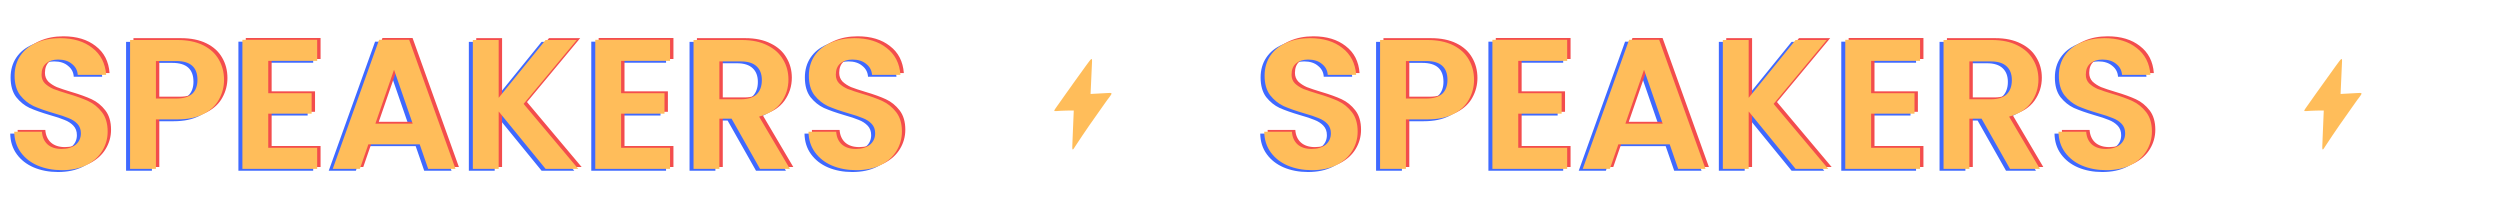 <svg width="1354" height="113" viewBox="0 0 1354 113" fill="none" xmlns="http://www.w3.org/2000/svg">
<path d="M31.443 93.163C26.577 93.163 22.177 92.33 18.243 90.663C14.377 88.997 11.31 86.597 9.043 83.463C6.777 80.33 5.61 76.63 5.543 72.363H20.543C20.743 75.23 21.743 77.497 23.543 79.163C25.41 80.83 27.943 81.663 31.143 81.663C34.41 81.663 36.977 80.897 38.843 79.363C40.71 77.763 41.643 75.697 41.643 73.163C41.643 71.097 41.01 69.397 39.743 68.063C38.477 66.73 36.877 65.697 34.943 64.963C33.077 64.163 30.477 63.297 27.143 62.363C22.61 61.03 18.91 59.73 16.043 58.463C13.243 57.13 10.81 55.163 8.743 52.563C6.743 49.897 5.743 46.363 5.743 41.963C5.743 37.83 6.777 34.23 8.843 31.163C10.91 28.097 13.81 25.763 17.543 24.163C21.277 22.497 25.543 21.663 30.343 21.663C37.543 21.663 43.377 23.43 47.843 26.963C52.377 30.43 54.877 35.297 55.343 41.563H39.943C39.81 39.163 38.777 37.197 36.843 35.663C34.977 34.063 32.477 33.263 29.343 33.263C26.61 33.263 24.41 33.963 22.743 35.363C21.143 36.763 20.343 38.797 20.343 41.463C20.343 43.33 20.943 44.897 22.143 46.163C23.41 47.363 24.943 48.363 26.743 49.163C28.61 49.897 31.21 50.763 34.543 51.763C39.077 53.097 42.777 54.43 45.643 55.763C48.51 57.097 50.977 59.097 53.043 61.763C55.11 64.43 56.143 67.93 56.143 72.263C56.143 75.997 55.177 79.463 53.243 82.663C51.31 85.863 48.477 88.43 44.743 90.363C41.01 92.23 36.577 93.163 31.443 93.163ZM119.181 44.263C119.181 47.997 118.281 51.497 116.481 54.763C114.748 58.03 111.981 60.663 108.181 62.663C104.448 64.663 99.714 65.663 93.981 65.663H82.281V92.463H68.281V22.663H93.981C99.381 22.663 103.981 23.597 107.781 25.463C111.581 27.33 114.414 29.897 116.281 33.163C118.214 36.43 119.181 40.13 119.181 44.263ZM93.381 54.363C97.248 54.363 100.114 53.497 101.981 51.763C103.848 49.963 104.781 47.463 104.781 44.263C104.781 37.463 100.981 34.063 93.381 34.063H82.281V54.363H93.381ZM143.121 33.963V51.463H166.621V62.563H143.121V81.063H169.621V92.463H129.121V22.563H169.621V33.963H143.121ZM225.143 79.163H197.343L192.743 92.463H178.043L203.143 22.563H219.443L244.543 92.463H229.743L225.143 79.163ZM221.343 67.963L211.243 38.763L201.143 67.963H221.343ZM293.325 92.463L267.925 61.363V92.463H253.925V22.663H267.925V53.963L293.325 22.663H310.225L281.425 57.263L311.025 92.463H293.325ZM334.234 33.963V51.463H357.734V62.563H334.234V81.063H360.734V92.463H320.234V22.563H360.734V33.963H334.234ZM409.457 92.463L394.057 65.263H387.457V92.463H373.457V22.663L399.657 22.663C405.057 22.663 409.657 23.63 413.457 25.563C417.257 27.43 420.09 29.997 421.957 33.263C423.89 36.463 424.857 40.063 424.857 44.063C424.857 48.663 423.523 52.83 420.857 56.563C418.19 60.23 414.223 62.763 408.957 64.163L425.657 92.463H409.457ZM387.457 54.763H399.157C402.957 54.763 405.79 53.863 407.657 52.063C409.523 50.197 410.457 47.63 410.457 44.363C410.457 41.163 409.523 38.697 407.657 36.963C405.79 35.163 402.957 34.263 399.157 34.263H387.457V54.763ZM461.619 93.163C456.752 93.163 452.352 92.33 448.419 90.663C444.552 88.997 441.486 86.597 439.219 83.463C436.952 80.33 435.786 76.63 435.719 72.363H450.719C450.919 75.23 451.919 77.497 453.719 79.163C455.586 80.83 458.119 81.663 461.319 81.663C464.586 81.663 467.152 80.897 469.019 79.363C470.886 77.763 471.819 75.697 471.819 73.163C471.819 71.097 471.186 69.397 469.919 68.063C468.652 66.73 467.052 65.697 465.119 64.963C463.252 64.163 460.652 63.297 457.319 62.363C452.786 61.03 449.086 59.73 446.219 58.463C443.419 57.13 440.986 55.163 438.919 52.563C436.919 49.897 435.919 46.363 435.919 41.963C435.919 37.83 436.952 34.23 439.019 31.163C441.086 28.097 443.986 25.763 447.719 24.163C451.452 22.497 455.719 21.663 460.519 21.663C467.719 21.663 473.552 23.43 478.019 26.963C482.552 30.43 485.052 35.297 485.519 41.563H470.119C469.986 39.163 468.952 37.197 467.019 35.663C465.152 34.063 462.652 33.263 459.519 33.263C456.786 33.263 454.586 33.963 452.919 35.363C451.319 36.763 450.519 38.797 450.519 41.463C450.519 43.33 451.119 44.897 452.319 46.163C453.586 47.363 455.119 48.363 456.919 49.163C458.786 49.897 461.386 50.763 464.719 51.763C469.252 53.097 472.952 54.43 475.819 55.763C478.686 57.097 481.152 59.097 483.219 61.763C485.286 64.43 486.319 67.93 486.319 72.263C486.319 75.997 485.352 79.463 483.419 82.663C481.486 85.863 478.652 88.43 474.919 90.363C471.186 92.23 466.752 93.163 461.619 93.163Z" fill="#3F69FF"/>
<path d="M35.443 91.163C30.577 91.163 26.177 90.33 22.243 88.663C18.377 86.997 15.31 84.597 13.043 81.463C10.777 78.33 9.61 74.63 9.543 70.363H24.543C24.743 73.23 25.743 75.497 27.543 77.163C29.41 78.83 31.943 79.663 35.143 79.663C38.41 79.663 40.977 78.897 42.843 77.363C44.71 75.763 45.643 73.697 45.643 71.163C45.643 69.097 45.01 67.397 43.743 66.063C42.477 64.73 40.877 63.697 38.943 62.963C37.077 62.163 34.477 61.297 31.143 60.363C26.61 59.03 22.91 57.73 20.043 56.463C17.243 55.13 14.81 53.163 12.743 50.563C10.743 47.897 9.743 44.363 9.743 39.963C9.743 35.83 10.777 32.23 12.843 29.163C14.91 26.097 17.81 23.763 21.543 22.163C25.277 20.497 29.543 19.663 34.343 19.663C41.543 19.663 47.377 21.43 51.843 24.963C56.377 28.43 58.877 33.297 59.343 39.563H43.943C43.81 37.163 42.777 35.197 40.843 33.663C38.977 32.063 36.477 31.263 33.343 31.263C30.61 31.263 28.41 31.963 26.743 33.363C25.143 34.763 24.343 36.797 24.343 39.463C24.343 41.33 24.943 42.897 26.143 44.163C27.41 45.363 28.943 46.363 30.743 47.163C32.61 47.897 35.21 48.763 38.543 49.763C43.077 51.097 46.777 52.43 49.643 53.763C52.51 55.097 54.977 57.097 57.043 59.763C59.11 62.43 60.143 65.93 60.143 70.263C60.143 73.997 59.177 77.463 57.243 80.663C55.31 83.863 52.477 86.43 48.743 88.363C45.01 90.23 40.577 91.163 35.443 91.163ZM123.181 42.263C123.181 45.997 122.281 49.497 120.481 52.763C118.748 56.03 115.981 58.663 112.181 60.663C108.448 62.663 103.714 63.663 97.981 63.663H86.281V90.463H72.281V20.663H97.981C103.381 20.663 107.981 21.597 111.781 23.463C115.581 25.33 118.414 27.897 120.281 31.163C122.214 34.43 123.181 38.13 123.181 42.263ZM97.381 52.363C101.248 52.363 104.114 51.497 105.981 49.763C107.848 47.963 108.781 45.463 108.781 42.263C108.781 35.463 104.981 32.063 97.381 32.063H86.281V52.363H97.381ZM147.121 31.963V49.463H170.621V60.563H147.121V79.063H173.621V90.463H133.121V20.563H173.621V31.963H147.121ZM229.143 77.163H201.343L196.743 90.463H182.043L207.143 20.563H223.443L248.543 90.463H233.743L229.143 77.163ZM225.343 65.963L215.243 36.763L205.143 65.963H225.343ZM297.325 90.463L271.925 59.363V90.463H257.925V20.663H271.925V51.963L297.325 20.663H314.225L285.425 55.263L315.025 90.463H297.325ZM338.234 31.963V49.463H361.734V60.563H338.234V79.063H364.734V90.463H324.234V20.563H364.734V31.963H338.234ZM413.457 90.463L398.057 63.263H391.457V90.463H377.457V20.663L403.657 20.663C409.057 20.663 413.657 21.63 417.457 23.563C421.257 25.43 424.09 27.997 425.957 31.263C427.89 34.463 428.857 38.063 428.857 42.063C428.857 46.663 427.523 50.83 424.857 54.563C422.19 58.23 418.223 60.763 412.957 62.163L429.657 90.463H413.457ZM391.457 52.763H403.157C406.957 52.763 409.79 51.863 411.657 50.063C413.523 48.197 414.457 45.63 414.457 42.363C414.457 39.163 413.523 36.697 411.657 34.963C409.79 33.163 406.957 32.263 403.157 32.263H391.457V52.763ZM465.619 91.163C460.752 91.163 456.352 90.33 452.419 88.663C448.552 86.997 445.486 84.597 443.219 81.463C440.952 78.33 439.786 74.63 439.719 70.363H454.719C454.919 73.23 455.919 75.497 457.719 77.163C459.586 78.83 462.119 79.663 465.319 79.663C468.586 79.663 471.152 78.897 473.019 77.363C474.886 75.763 475.819 73.697 475.819 71.163C475.819 69.097 475.186 67.397 473.919 66.063C472.652 64.73 471.052 63.697 469.119 62.963C467.252 62.163 464.652 61.297 461.319 60.363C456.786 59.03 453.086 57.73 450.219 56.463C447.419 55.13 444.986 53.163 442.919 50.563C440.919 47.897 439.919 44.363 439.919 39.963C439.919 35.83 440.952 32.23 443.019 29.163C445.086 26.097 447.986 23.763 451.719 22.163C455.452 20.497 459.719 19.663 464.519 19.663C471.719 19.663 477.552 21.43 482.019 24.963C486.552 28.43 489.052 33.297 489.519 39.563H474.119C473.986 37.163 472.952 35.197 471.019 33.663C469.152 32.063 466.652 31.263 463.519 31.263C460.786 31.263 458.586 31.963 456.919 33.363C455.319 34.763 454.519 36.797 454.519 39.463C454.519 41.33 455.119 42.897 456.319 44.163C457.586 45.363 459.119 46.363 460.919 47.163C462.786 47.897 465.386 48.763 468.719 49.763C473.252 51.097 476.952 52.43 479.819 53.763C482.686 55.097 485.152 57.097 487.219 59.763C489.286 62.43 490.319 65.93 490.319 70.263C490.319 73.997 489.352 77.463 487.419 80.663C485.486 83.863 482.652 86.43 478.919 88.363C475.186 90.23 470.752 91.163 465.619 91.163Z" fill="#F34D4D"/>
<path d="M33.605 92.163C28.739 92.163 24.339 91.33 20.405 89.663C16.539 87.997 13.472 85.597 11.206 82.463C8.939 79.33 7.772 75.63 7.705 71.363H22.706C22.905 74.23 23.905 76.497 25.706 78.163C27.572 79.83 30.105 80.663 33.306 80.663C36.572 80.663 39.139 79.897 41.005 78.363C42.872 76.763 43.806 74.697 43.806 72.163C43.806 70.097 43.172 68.397 41.906 67.063C40.639 65.73 39.039 64.697 37.105 63.963C35.239 63.163 32.639 62.297 29.305 61.363C24.772 60.03 21.072 58.73 18.206 57.463C15.405 56.13 12.972 54.163 10.905 51.563C8.905 48.897 7.905 45.363 7.905 40.963C7.905 36.83 8.939 33.23 11.005 30.163C13.072 27.097 15.972 24.763 19.706 23.163C23.439 21.497 27.706 20.663 32.505 20.663C39.706 20.663 45.539 22.43 50.005 25.963C54.539 29.43 57.039 34.297 57.505 40.563H42.105C41.972 38.163 40.939 36.197 39.005 34.663C37.139 33.063 34.639 32.263 31.506 32.263C28.772 32.263 26.572 32.963 24.905 34.363C23.305 35.763 22.506 37.797 22.506 40.463C22.506 42.33 23.105 43.897 24.305 45.163C25.572 46.363 27.105 47.363 28.905 48.163C30.772 48.897 33.372 49.763 36.706 50.763C41.239 52.097 44.939 53.43 47.806 54.763C50.672 56.097 53.139 58.097 55.206 60.763C57.272 63.43 58.306 66.93 58.306 71.263C58.306 74.997 57.339 78.463 55.406 81.663C53.472 84.863 50.639 87.43 46.906 89.363C43.172 91.23 38.739 92.163 33.605 92.163ZM121.343 43.263C121.343 46.997 120.443 50.497 118.643 53.763C116.91 57.03 114.143 59.663 110.343 61.663C106.61 63.663 101.876 64.663 96.143 64.663H84.443V91.463H70.443V21.663H96.143C101.543 21.663 106.143 22.597 109.943 24.463C113.743 26.33 116.576 28.897 118.443 32.163C120.376 35.43 121.343 39.13 121.343 43.263ZM95.543 53.363C99.41 53.363 102.276 52.497 104.143 50.763C106.01 48.963 106.943 46.463 106.943 43.263C106.943 36.463 103.143 33.063 95.543 33.063H84.443V53.363H95.543ZM145.283 32.963V50.463H168.783V61.563H145.283V80.063H171.783V91.463H131.283V21.563H171.783V32.963H145.283ZM227.305 78.163H199.505L194.905 91.463H180.205L205.305 21.563H221.605L246.705 91.463H231.905L227.305 78.163ZM223.505 66.963L213.405 37.763L203.305 66.963H223.505ZM295.488 91.463L270.088 60.363V91.463H256.088V21.663H270.088V52.963L295.488 21.663H312.388L283.588 56.263L313.188 91.463H295.488ZM336.396 32.963V50.463H359.896V61.563H336.396V80.063H362.896V91.463H322.396V21.563H362.896V32.963H336.396ZM411.619 91.463L396.219 64.263H389.619V91.463H375.619V21.663L401.819 21.663C407.219 21.663 411.819 22.63 415.619 24.563C419.419 26.43 422.252 28.997 424.119 32.263C426.052 35.463 427.019 39.063 427.019 43.063C427.019 47.663 425.685 51.83 423.019 55.563C420.352 59.23 416.385 61.763 411.119 63.163L427.819 91.463H411.619ZM389.619 53.763H401.319C405.119 53.763 407.952 52.863 409.819 51.063C411.685 49.197 412.619 46.63 412.619 43.363C412.619 40.163 411.685 37.697 409.819 35.963C407.952 34.163 405.119 33.263 401.319 33.263H389.619V53.763ZM463.781 92.163C458.915 92.163 454.515 91.33 450.581 89.663C446.715 87.997 443.648 85.597 441.381 82.463C439.115 79.33 437.948 75.63 437.881 71.363H452.881C453.081 74.23 454.081 76.497 455.881 78.163C457.748 79.83 460.281 80.663 463.481 80.663C466.748 80.663 469.315 79.897 471.181 78.363C473.048 76.763 473.981 74.697 473.981 72.163C473.981 70.097 473.348 68.397 472.081 67.063C470.815 65.73 469.215 64.697 467.281 63.963C465.415 63.163 462.815 62.297 459.481 61.363C454.948 60.03 451.248 58.73 448.381 57.463C445.581 56.13 443.148 54.163 441.081 51.563C439.081 48.897 438.081 45.363 438.081 40.963C438.081 36.83 439.115 33.23 441.181 30.163C443.248 27.097 446.148 24.763 449.881 23.163C453.615 21.497 457.881 20.663 462.681 20.663C469.881 20.663 475.715 22.43 480.181 25.963C484.715 29.43 487.215 34.297 487.681 40.563H472.281C472.148 38.163 471.115 36.197 469.181 34.663C467.315 33.063 464.815 32.263 461.681 32.263C458.948 32.263 456.748 32.963 455.081 34.363C453.481 35.763 452.681 37.797 452.681 40.463C452.681 42.33 453.281 43.897 454.481 45.163C455.748 46.363 457.281 47.363 459.081 48.163C460.948 48.897 463.548 49.763 466.881 50.763C471.415 52.097 475.115 53.43 477.981 54.763C480.848 56.097 483.315 58.097 485.381 60.763C487.448 63.43 488.481 66.93 488.481 71.263C488.481 74.997 487.515 78.463 485.581 81.663C483.648 84.863 480.815 87.43 477.081 89.363C473.348 91.23 468.915 92.163 463.781 92.163Z" fill="#FFBD5A"/>
<path d="M571.47 58.991C571.189 59.42 570.978 59.805 571.002 59.98C571.005 60.001 571.013 60.019 571.023 60.037L571.023 60.038C571.034 60.06 571.046 60.078 571.068 60.095C571.1 60.124 571.144 60.148 571.199 60.169C571.31 60.202 572.115 60.173 572.353 60.154C572.995 60.1 573.635 60.054 574.283 60.017C574.467 60.007 574.65 60.001 574.839 59.991C575.675 59.949 576.508 59.916 577.332 59.897C577.991 59.88 578.641 59.87 579.282 59.863C579.46 59.862 579.632 59.861 579.806 59.86C580.399 59.857 580.987 59.855 581.547 59.861C581.356 64.774 581.122 69.983 580.924 74.942C580.896 75.708 580.862 76.467 580.835 77.218C580.774 78.817 580.774 78.817 580.774 78.817C580.771 78.93 580.765 79.05 580.761 79.169C580.743 79.889 580.743 80.683 580.897 80.898C580.901 80.909 580.908 80.918 580.916 80.926C580.943 80.952 580.974 80.964 581.008 80.963C581.01 80.963 581.013 80.962 581.016 80.962C581.046 80.96 581.08 80.949 581.115 80.929C581.127 80.922 581.139 80.912 581.151 80.903C581.178 80.885 581.206 80.864 581.235 80.837C581.251 80.823 581.266 80.807 581.282 80.791C581.31 80.763 581.338 80.734 581.367 80.7C581.384 80.68 581.401 80.659 581.419 80.637C581.447 80.603 581.475 80.566 581.503 80.529C581.521 80.504 581.541 80.478 581.56 80.452C581.588 80.414 581.616 80.373 581.644 80.332C581.663 80.304 581.683 80.277 581.702 80.249C581.731 80.206 581.759 80.163 581.787 80.119C581.805 80.091 581.824 80.062 581.842 80.034C581.886 79.967 581.929 79.899 581.971 79.834C581.971 79.834 581.971 79.834 582.68 78.745C587.144 71.897 592.955 63.548 598.115 56.341C599.648 54.197 599.911 53.836 599.911 53.836C599.943 53.798 599.972 53.756 600.003 53.718C600.668 52.817 601.509 51.847 601.848 51.169C601.945 50.971 602.009 50.793 601.999 50.653C601.994 50.586 601.96 50.535 601.905 50.493C601.887 50.478 601.854 50.471 601.83 50.459C601.785 50.437 601.744 50.413 601.686 50.398C601.646 50.388 601.598 50.384 601.554 50.377C601.5 50.368 601.448 50.358 601.387 50.353C601.333 50.349 601.275 50.349 601.218 50.347C601.16 50.346 601.101 50.342 601.042 50.342C600.834 50.344 600.635 50.355 600.501 50.359C600.501 50.359 600.501 50.359 599.488 50.404C596.544 50.531 593.527 50.692 590.656 50.889C590.873 45.822 591.147 40.01 591.374 34.997C591.433 33.605 591.433 33.605 591.433 33.605C591.434 33.566 591.436 33.522 591.438 33.48C591.462 32.949 591.483 32.233 591.319 32.024C591.291 31.992 591.261 31.968 591.225 31.964C591.204 31.961 591.177 31.968 591.152 31.974C591.135 31.977 591.117 31.979 591.098 31.987C591.076 31.995 591.051 32.009 591.028 32.023C591.008 32.034 590.988 32.044 590.966 32.058C590.942 32.075 590.915 32.098 590.888 32.118C590.865 32.137 590.842 32.153 590.818 32.175C590.791 32.199 590.762 32.228 590.733 32.257C590.708 32.281 590.684 32.303 590.659 32.33C590.627 32.363 590.594 32.4 590.561 32.435C590.537 32.462 590.512 32.486 590.487 32.515C590.451 32.557 590.413 32.602 590.376 32.647C590.353 32.675 590.33 32.7 590.308 32.728C590.258 32.788 590.209 32.85 590.159 32.913C590.147 32.928 590.135 32.943 590.123 32.958C590.06 33.038 589.997 33.12 589.933 33.204C589.764 33.426 589.592 33.657 589.429 33.872C589.429 33.872 589.429 33.872 588.24 35.489C588.124 35.652 587.996 35.825 587.87 35.992C584.537 40.547 578.261 49.387 578.261 49.387C577.959 49.809 577.674 50.21 577.398 50.591C577.178 50.902 576.962 51.212 576.74 51.523C576.547 51.798 573.924 55.503 573.355 56.312C572.371 57.711 572.371 57.711 572.371 57.711C572.121 58.065 571.758 58.552 571.47 58.991Z" fill="#FFBD5A"/>
<path d="M708.443 93.163C703.577 93.163 699.177 92.33 695.243 90.663C691.377 88.997 688.31 86.597 686.043 83.463C683.777 80.33 682.61 76.63 682.543 72.363H697.543C697.743 75.23 698.743 77.497 700.543 79.163C702.41 80.83 704.943 81.663 708.143 81.663C711.41 81.663 713.977 80.897 715.843 79.363C717.71 77.763 718.643 75.697 718.643 73.163C718.643 71.097 718.01 69.397 716.743 68.063C715.477 66.73 713.877 65.697 711.943 64.963C710.077 64.163 707.477 63.297 704.143 62.363C699.61 61.03 695.91 59.73 693.043 58.463C690.243 57.13 687.81 55.163 685.743 52.563C683.743 49.897 682.743 46.363 682.743 41.963C682.743 37.83 683.777 34.23 685.843 31.163C687.91 28.097 690.81 25.763 694.543 24.163C698.277 22.497 702.543 21.663 707.343 21.663C714.543 21.663 720.377 23.43 724.843 26.963C729.377 30.43 731.877 35.297 732.343 41.563H716.943C716.81 39.163 715.777 37.197 713.843 35.663C711.977 34.063 709.477 33.263 706.343 33.263C703.61 33.263 701.41 33.963 699.743 35.363C698.143 36.763 697.343 38.797 697.343 41.463C697.343 43.33 697.943 44.897 699.143 46.163C700.41 47.363 701.943 48.363 703.743 49.163C705.61 49.897 708.21 50.763 711.543 51.763C716.077 53.097 719.777 54.43 722.643 55.763C725.51 57.097 727.977 59.097 730.043 61.763C732.11 64.43 733.143 67.93 733.143 72.263C733.143 75.997 732.177 79.463 730.243 82.663C728.31 85.863 725.477 88.43 721.743 90.363C718.01 92.23 713.577 93.163 708.443 93.163ZM796.181 44.263C796.181 47.997 795.281 51.497 793.481 54.763C791.748 58.03 788.981 60.663 785.181 62.663C781.448 64.663 776.714 65.663 770.981 65.663H759.281V92.463H745.281V22.663H770.981C776.381 22.663 780.981 23.597 784.781 25.463C788.581 27.33 791.414 29.897 793.281 33.163C795.214 36.43 796.181 40.13 796.181 44.263ZM770.381 54.363C774.248 54.363 777.114 53.497 778.981 51.763C780.848 49.963 781.781 47.463 781.781 44.263C781.781 37.463 777.981 34.063 770.381 34.063H759.281V54.363H770.381ZM820.121 33.963V51.463H843.621V62.563H820.121V81.063H846.621V92.463H806.121V22.563H846.621V33.963H820.121ZM902.143 79.163H874.343L869.743 92.463H855.043L880.143 22.563H896.443L921.543 92.463H906.743L902.143 79.163ZM898.343 67.963L888.243 38.763L878.143 67.963H898.343ZM970.325 92.463L944.925 61.363V92.463H930.925V22.663H944.925V53.963L970.325 22.663H987.225L958.425 57.263L988.025 92.463H970.325ZM1011.23 33.963V51.463H1034.73V62.563H1011.23V81.063H1037.73V92.463H997.234V22.563H1037.73V33.963H1011.23ZM1086.46 92.463L1071.06 65.263H1064.46V92.463H1050.46V22.663L1076.66 22.663C1082.06 22.663 1086.66 23.63 1090.46 25.563C1094.26 27.43 1097.09 29.997 1098.96 33.263C1100.89 36.463 1101.86 40.063 1101.86 44.063C1101.86 48.663 1100.52 52.83 1097.86 56.563C1095.19 60.23 1091.22 62.763 1085.96 64.163L1102.66 92.463H1086.46ZM1064.46 54.763H1076.16C1079.96 54.763 1082.79 53.863 1084.66 52.063C1086.52 50.197 1087.46 47.63 1087.46 44.363C1087.46 41.163 1086.52 38.697 1084.66 36.963C1082.79 35.163 1079.96 34.263 1076.16 34.263H1064.46V54.763ZM1138.62 93.163C1133.75 93.163 1129.35 92.33 1125.42 90.663C1121.55 88.997 1118.49 86.597 1116.22 83.463C1113.95 80.33 1112.79 76.63 1112.72 72.363H1127.72C1127.92 75.23 1128.92 77.497 1130.72 79.163C1132.59 80.83 1135.12 81.663 1138.32 81.663C1141.59 81.663 1144.15 80.897 1146.02 79.363C1147.89 77.763 1148.82 75.697 1148.82 73.163C1148.82 71.097 1148.19 69.397 1146.92 68.063C1145.65 66.73 1144.05 65.697 1142.12 64.963C1140.25 64.163 1137.65 63.297 1134.32 62.363C1129.79 61.03 1126.09 59.73 1123.22 58.463C1120.42 57.13 1117.99 55.163 1115.92 52.563C1113.92 49.897 1112.92 46.363 1112.92 41.963C1112.92 37.83 1113.95 34.23 1116.02 31.163C1118.09 28.097 1120.99 25.763 1124.72 24.163C1128.45 22.497 1132.72 21.663 1137.52 21.663C1144.72 21.663 1150.55 23.43 1155.02 26.963C1159.55 30.43 1162.05 35.297 1162.52 41.563H1147.12C1146.99 39.163 1145.95 37.197 1144.02 35.663C1142.15 34.063 1139.65 33.263 1136.52 33.263C1133.79 33.263 1131.59 33.963 1129.92 35.363C1128.32 36.763 1127.52 38.797 1127.52 41.463C1127.52 43.33 1128.12 44.897 1129.32 46.163C1130.59 47.363 1132.12 48.363 1133.92 49.163C1135.79 49.897 1138.39 50.763 1141.72 51.763C1146.25 53.097 1149.95 54.43 1152.82 55.763C1155.69 57.097 1158.15 59.097 1160.22 61.763C1162.29 64.43 1163.32 67.93 1163.32 72.263C1163.32 75.997 1162.35 79.463 1160.42 82.663C1158.49 85.863 1155.65 88.43 1151.92 90.363C1148.19 92.23 1143.75 93.163 1138.62 93.163Z" fill="#3F69FF"/>
<path d="M712.443 91.163C707.577 91.163 703.177 90.33 699.243 88.663C695.377 86.997 692.31 84.597 690.043 81.463C687.777 78.33 686.61 74.63 686.543 70.363H701.543C701.743 73.23 702.743 75.497 704.543 77.163C706.41 78.83 708.943 79.663 712.143 79.663C715.41 79.663 717.977 78.897 719.843 77.363C721.71 75.763 722.643 73.697 722.643 71.163C722.643 69.097 722.01 67.397 720.743 66.063C719.477 64.73 717.877 63.697 715.943 62.963C714.077 62.163 711.477 61.297 708.143 60.363C703.61 59.03 699.91 57.73 697.043 56.463C694.243 55.13 691.81 53.163 689.743 50.563C687.743 47.897 686.743 44.363 686.743 39.963C686.743 35.83 687.777 32.23 689.843 29.163C691.91 26.097 694.81 23.763 698.543 22.163C702.277 20.497 706.543 19.663 711.343 19.663C718.543 19.663 724.377 21.43 728.843 24.963C733.377 28.43 735.877 33.297 736.343 39.563H720.943C720.81 37.163 719.777 35.197 717.843 33.663C715.977 32.063 713.477 31.263 710.343 31.263C707.61 31.263 705.41 31.963 703.743 33.363C702.143 34.763 701.343 36.797 701.343 39.463C701.343 41.33 701.943 42.897 703.143 44.163C704.41 45.363 705.943 46.363 707.743 47.163C709.61 47.897 712.21 48.763 715.543 49.763C720.077 51.097 723.777 52.43 726.643 53.763C729.51 55.097 731.977 57.097 734.043 59.763C736.11 62.43 737.143 65.93 737.143 70.263C737.143 73.997 736.177 77.463 734.243 80.663C732.31 83.863 729.477 86.43 725.743 88.363C722.01 90.23 717.577 91.163 712.443 91.163ZM800.181 42.263C800.181 45.997 799.281 49.497 797.481 52.763C795.748 56.03 792.981 58.663 789.181 60.663C785.448 62.663 780.714 63.663 774.981 63.663H763.281V90.463H749.281V20.663H774.981C780.381 20.663 784.981 21.597 788.781 23.463C792.581 25.33 795.414 27.897 797.281 31.163C799.214 34.43 800.181 38.13 800.181 42.263ZM774.381 52.363C778.248 52.363 781.114 51.497 782.981 49.763C784.848 47.963 785.781 45.463 785.781 42.263C785.781 35.463 781.981 32.063 774.381 32.063H763.281V52.363H774.381ZM824.121 31.963V49.463H847.621V60.563H824.121V79.063H850.621V90.463H810.121V20.563H850.621V31.963H824.121ZM906.143 77.163H878.343L873.743 90.463H859.043L884.143 20.563H900.443L925.543 90.463H910.743L906.143 77.163ZM902.343 65.963L892.243 36.763L882.143 65.963H902.343ZM974.325 90.463L948.925 59.363V90.463H934.925V20.663H948.925V51.963L974.325 20.663H991.225L962.425 55.263L992.025 90.463H974.325ZM1015.23 31.963V49.463H1038.73V60.563H1015.23V79.063H1041.73V90.463H1001.23V20.563H1041.73V31.963H1015.23ZM1090.46 90.463L1075.06 63.263H1068.46V90.463H1054.46V20.663L1080.66 20.663C1086.06 20.663 1090.66 21.63 1094.46 23.563C1098.26 25.43 1101.09 27.997 1102.96 31.263C1104.89 34.463 1105.86 38.063 1105.86 42.063C1105.86 46.663 1104.52 50.83 1101.86 54.563C1099.19 58.23 1095.22 60.763 1089.96 62.163L1106.66 90.463H1090.46ZM1068.46 52.763H1080.16C1083.96 52.763 1086.79 51.863 1088.66 50.063C1090.52 48.197 1091.46 45.63 1091.46 42.363C1091.46 39.163 1090.52 36.697 1088.66 34.963C1086.79 33.163 1083.96 32.263 1080.16 32.263H1068.46V52.763ZM1142.62 91.163C1137.75 91.163 1133.35 90.33 1129.42 88.663C1125.55 86.997 1122.49 84.597 1120.22 81.463C1117.95 78.33 1116.79 74.63 1116.72 70.363H1131.72C1131.92 73.23 1132.92 75.497 1134.72 77.163C1136.59 78.83 1139.12 79.663 1142.32 79.663C1145.59 79.663 1148.15 78.897 1150.02 77.363C1151.89 75.763 1152.82 73.697 1152.82 71.163C1152.82 69.097 1152.19 67.397 1150.92 66.063C1149.65 64.73 1148.05 63.697 1146.12 62.963C1144.25 62.163 1141.65 61.297 1138.32 60.363C1133.79 59.03 1130.09 57.73 1127.22 56.463C1124.42 55.13 1121.99 53.163 1119.92 50.563C1117.92 47.897 1116.92 44.363 1116.92 39.963C1116.92 35.83 1117.95 32.23 1120.02 29.163C1122.09 26.097 1124.99 23.763 1128.72 22.163C1132.45 20.497 1136.72 19.663 1141.52 19.663C1148.72 19.663 1154.55 21.43 1159.02 24.963C1163.55 28.43 1166.05 33.297 1166.52 39.563H1151.12C1150.99 37.163 1149.95 35.197 1148.02 33.663C1146.15 32.063 1143.65 31.263 1140.52 31.263C1137.79 31.263 1135.59 31.963 1133.92 33.363C1132.32 34.763 1131.52 36.797 1131.52 39.463C1131.52 41.33 1132.12 42.897 1133.32 44.163C1134.59 45.363 1136.12 46.363 1137.92 47.163C1139.79 47.897 1142.39 48.763 1145.72 49.763C1150.25 51.097 1153.95 52.43 1156.82 53.763C1159.69 55.097 1162.15 57.097 1164.22 59.763C1166.29 62.43 1167.32 65.93 1167.32 70.263C1167.32 73.997 1166.35 77.463 1164.42 80.663C1162.49 83.863 1159.65 86.43 1155.92 88.363C1152.19 90.23 1147.75 91.163 1142.62 91.163Z" fill="#F34D4D"/>
<path d="M710.605 92.163C705.739 92.163 701.339 91.33 697.405 89.663C693.539 87.997 690.472 85.597 688.205 82.463C685.939 79.33 684.772 75.63 684.705 71.363H699.705C699.905 74.23 700.905 76.497 702.705 78.163C704.572 79.83 707.105 80.663 710.305 80.663C713.572 80.663 716.139 79.897 718.005 78.363C719.872 76.763 720.805 74.697 720.805 72.163C720.805 70.097 720.172 68.397 718.905 67.063C717.639 65.73 716.039 64.697 714.105 63.963C712.239 63.163 709.639 62.297 706.305 61.363C701.772 60.03 698.072 58.73 695.205 57.463C692.405 56.13 689.972 54.163 687.905 51.563C685.905 48.897 684.905 45.363 684.905 40.963C684.905 36.83 685.939 33.23 688.005 30.163C690.072 27.097 692.972 24.763 696.705 23.163C700.439 21.497 704.705 20.663 709.505 20.663C716.705 20.663 722.539 22.43 727.005 25.963C731.539 29.43 734.039 34.297 734.505 40.563H719.105C718.972 38.163 717.939 36.197 716.005 34.663C714.139 33.063 711.639 32.263 708.505 32.263C705.772 32.263 703.572 32.963 701.905 34.363C700.305 35.763 699.505 37.797 699.505 40.463C699.505 42.33 700.105 43.897 701.305 45.163C702.572 46.363 704.105 47.363 705.905 48.163C707.772 48.897 710.372 49.763 713.705 50.763C718.239 52.097 721.939 53.43 724.805 54.763C727.672 56.097 730.139 58.097 732.205 60.763C734.272 63.43 735.305 66.93 735.305 71.263C735.305 74.997 734.339 78.463 732.405 81.663C730.472 84.863 727.639 87.43 723.905 89.363C720.172 91.23 715.739 92.163 710.605 92.163ZM798.343 43.263C798.343 46.997 797.443 50.497 795.643 53.763C793.91 57.03 791.143 59.663 787.343 61.663C783.61 63.663 778.876 64.663 773.143 64.663H761.443V91.463H747.443V21.663H773.143C778.543 21.663 783.143 22.597 786.943 24.463C790.743 26.33 793.576 28.897 795.443 32.163C797.376 35.43 798.343 39.13 798.343 43.263ZM772.543 53.363C776.41 53.363 779.276 52.497 781.143 50.763C783.01 48.963 783.943 46.463 783.943 43.263C783.943 36.463 780.143 33.063 772.543 33.063H761.443V53.363H772.543ZM822.283 32.963V50.463H845.783V61.563H822.283V80.063H848.783V91.463H808.283V21.563H848.783V32.963H822.283ZM904.305 78.163H876.505L871.905 91.463H857.205L882.305 21.563H898.605L923.705 91.463H908.905L904.305 78.163ZM900.505 66.963L890.405 37.763L880.305 66.963H900.505ZM972.488 91.463L947.088 60.363V91.463H933.088V21.663H947.088V52.963L972.488 21.663H989.388L960.588 56.263L990.188 91.463H972.488ZM1013.4 32.963V50.463H1036.9V61.563H1013.4V80.063H1039.9V91.463H999.396V21.563H1039.9V32.963H1013.4ZM1088.62 91.463L1073.22 64.263H1066.62V91.463H1052.62V21.663L1078.82 21.663C1084.22 21.663 1088.82 22.63 1092.62 24.563C1096.42 26.43 1099.25 28.997 1101.12 32.263C1103.05 35.463 1104.02 39.063 1104.02 43.063C1104.02 47.663 1102.69 51.83 1100.02 55.563C1097.35 59.23 1093.39 61.763 1088.12 63.163L1104.82 91.463H1088.62ZM1066.62 53.763H1078.32C1082.12 53.763 1084.95 52.863 1086.82 51.063C1088.69 49.197 1089.62 46.63 1089.62 43.363C1089.62 40.163 1088.69 37.697 1086.82 35.963C1084.95 34.163 1082.12 33.263 1078.32 33.263H1066.62V53.763ZM1140.78 92.163C1135.91 92.163 1131.51 91.33 1127.58 89.663C1123.71 87.997 1120.65 85.597 1118.38 82.463C1116.11 79.33 1114.95 75.63 1114.88 71.363H1129.88C1130.08 74.23 1131.08 76.497 1132.88 78.163C1134.75 79.83 1137.28 80.663 1140.48 80.663C1143.75 80.663 1146.31 79.897 1148.18 78.363C1150.05 76.763 1150.98 74.697 1150.98 72.163C1150.98 70.097 1150.35 68.397 1149.08 67.063C1147.81 65.73 1146.21 64.697 1144.28 63.963C1142.41 63.163 1139.81 62.297 1136.48 61.363C1131.95 60.03 1128.25 58.73 1125.38 57.463C1122.58 56.13 1120.15 54.163 1118.08 51.563C1116.08 48.897 1115.08 45.363 1115.08 40.963C1115.08 36.83 1116.11 33.23 1118.18 30.163C1120.25 27.097 1123.15 24.763 1126.88 23.163C1130.61 21.497 1134.88 20.663 1139.68 20.663C1146.88 20.663 1152.71 22.43 1157.18 25.963C1161.71 29.43 1164.21 34.297 1164.68 40.563H1149.28C1149.15 38.163 1148.11 36.197 1146.18 34.663C1144.31 33.063 1141.81 32.263 1138.68 32.263C1135.95 32.263 1133.75 32.963 1132.08 34.363C1130.48 35.763 1129.68 37.797 1129.68 40.463C1129.68 42.33 1130.28 43.897 1131.48 45.163C1132.75 46.363 1134.28 47.363 1136.08 48.163C1137.95 48.897 1140.55 49.763 1143.88 50.763C1148.41 52.097 1152.11 53.43 1154.98 54.763C1157.85 56.097 1160.31 58.097 1162.38 60.763C1164.45 63.43 1165.48 66.93 1165.48 71.263C1165.48 74.997 1164.51 78.463 1162.58 81.663C1160.65 84.863 1157.81 87.43 1154.08 89.363C1150.35 91.23 1145.91 92.163 1140.78 92.163Z" fill="#FFBD5A"/>
<path d="M1248.47 58.991C1248.19 59.42 1247.98 59.805 1248 59.98C1248.01 60.001 1248.01 60.019 1248.02 60.037L1248.02 60.038C1248.03 60.06 1248.05 60.078 1248.07 60.095C1248.1 60.124 1248.14 60.148 1248.2 60.169C1248.31 60.202 1249.11 60.173 1249.35 60.154C1249.99 60.1 1250.64 60.054 1251.28 60.017C1251.47 60.007 1251.65 60.001 1251.84 59.991C1252.68 59.949 1253.51 59.916 1254.33 59.897C1254.99 59.88 1255.64 59.87 1256.28 59.863C1256.46 59.862 1256.63 59.861 1256.81 59.86C1257.4 59.857 1257.99 59.855 1258.55 59.861C1258.36 64.774 1258.12 69.983 1257.92 74.942C1257.9 75.708 1257.86 76.467 1257.84 77.218C1257.77 78.817 1257.77 78.817 1257.77 78.817C1257.77 78.93 1257.76 79.05 1257.76 79.169C1257.74 79.889 1257.74 80.683 1257.9 80.898C1257.9 80.909 1257.91 80.918 1257.92 80.926C1257.94 80.952 1257.97 80.964 1258.01 80.963C1258.01 80.963 1258.01 80.962 1258.02 80.962C1258.05 80.96 1258.08 80.949 1258.12 80.929C1258.13 80.922 1258.14 80.912 1258.15 80.903C1258.18 80.885 1258.21 80.864 1258.24 80.837C1258.25 80.823 1258.27 80.807 1258.28 80.791C1258.31 80.763 1258.34 80.734 1258.37 80.7C1258.38 80.68 1258.4 80.659 1258.42 80.637C1258.45 80.603 1258.47 80.566 1258.5 80.529C1258.52 80.504 1258.54 80.478 1258.56 80.452C1258.59 80.414 1258.62 80.373 1258.64 80.332C1258.66 80.304 1258.68 80.277 1258.7 80.249C1258.73 80.206 1258.76 80.163 1258.79 80.119C1258.81 80.091 1258.82 80.062 1258.84 80.034C1258.89 79.967 1258.93 79.899 1258.97 79.834C1258.97 79.834 1258.97 79.834 1259.68 78.745C1264.14 71.897 1269.96 63.548 1275.12 56.341C1276.65 54.197 1276.91 53.836 1276.91 53.836C1276.94 53.798 1276.97 53.756 1277 53.718C1277.67 52.817 1278.51 51.847 1278.85 51.169C1278.95 50.971 1279.01 50.793 1279 50.653C1278.99 50.586 1278.96 50.535 1278.91 50.493C1278.89 50.478 1278.85 50.471 1278.83 50.459C1278.78 50.437 1278.74 50.413 1278.69 50.398C1278.65 50.388 1278.6 50.384 1278.55 50.377C1278.5 50.368 1278.45 50.358 1278.39 50.353C1278.33 50.349 1278.28 50.349 1278.22 50.347C1278.16 50.346 1278.1 50.342 1278.04 50.342C1277.83 50.344 1277.63 50.355 1277.5 50.359C1277.5 50.359 1277.5 50.359 1276.49 50.404C1273.54 50.531 1270.53 50.692 1267.66 50.889C1267.87 45.822 1268.15 40.01 1268.37 34.997C1268.43 33.605 1268.43 33.605 1268.43 33.605C1268.43 33.566 1268.44 33.522 1268.44 33.48C1268.46 32.949 1268.48 32.233 1268.32 32.024C1268.29 31.992 1268.26 31.968 1268.23 31.964C1268.2 31.961 1268.18 31.968 1268.15 31.974C1268.13 31.977 1268.12 31.979 1268.1 31.987C1268.08 31.995 1268.05 32.009 1268.03 32.023C1268.01 32.034 1267.99 32.044 1267.97 32.058C1267.94 32.075 1267.92 32.098 1267.89 32.118C1267.87 32.137 1267.84 32.153 1267.82 32.175C1267.79 32.199 1267.76 32.228 1267.73 32.257C1267.71 32.281 1267.68 32.303 1267.66 32.33C1267.63 32.363 1267.59 32.4 1267.56 32.435C1267.54 32.462 1267.51 32.486 1267.49 32.515C1267.45 32.557 1267.41 32.602 1267.38 32.647C1267.35 32.675 1267.33 32.7 1267.31 32.728C1267.26 32.788 1267.21 32.85 1267.16 32.913C1267.15 32.928 1267.14 32.943 1267.12 32.958C1267.06 33.038 1267 33.12 1266.93 33.204C1266.76 33.426 1266.59 33.657 1266.43 33.872C1266.43 33.872 1266.43 33.872 1265.24 35.489C1265.12 35.652 1265 35.825 1264.87 35.992C1261.54 40.547 1255.26 49.387 1255.26 49.387C1254.96 49.809 1254.67 50.21 1254.4 50.591C1254.18 50.902 1253.96 51.212 1253.74 51.523C1253.55 51.798 1250.92 55.503 1250.36 56.312C1249.37 57.711 1249.37 57.711 1249.37 57.711C1249.12 58.065 1248.76 58.552 1248.47 58.991Z" fill="#FFBD5A"/>
</svg>
